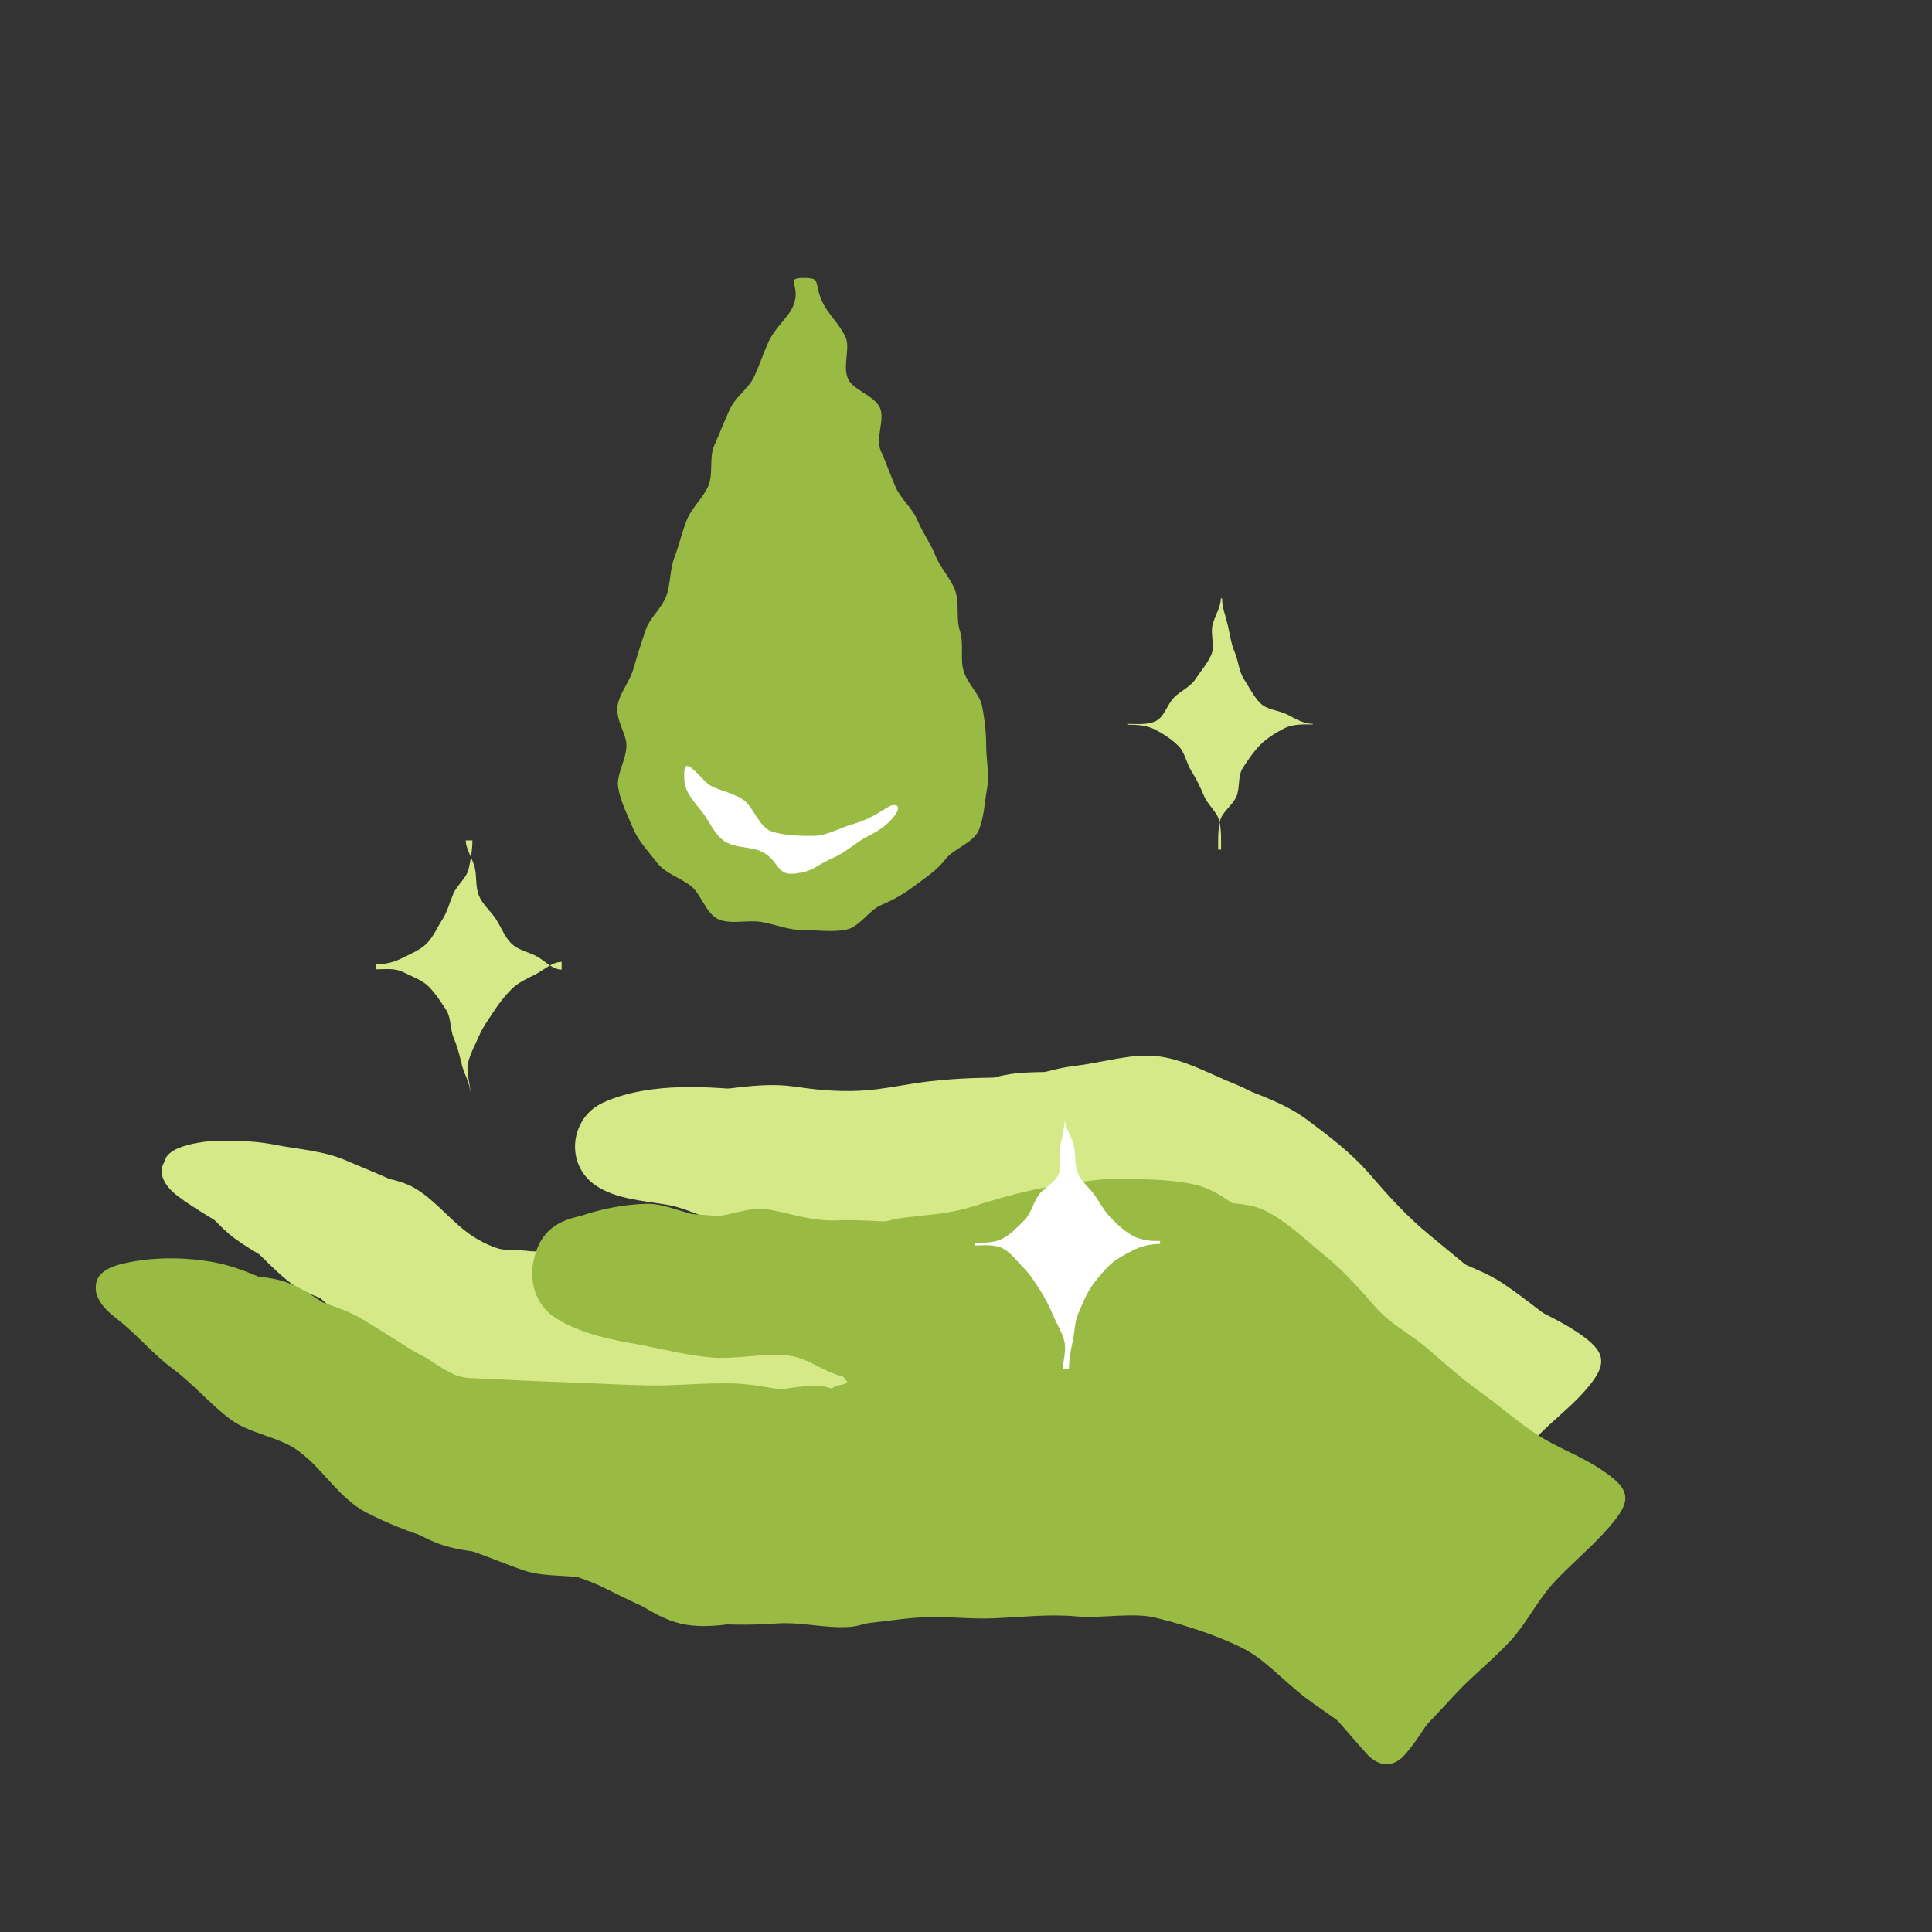 <?xml version="1.0" encoding="UTF-8"?>
<svg id="a" data-name="Ebene 1" xmlns="http://www.w3.org/2000/svg" width="210mm" height="210mm" viewBox="0 0 595.276 595.276">
  <rect x="0" y="0" width="595.276" height="595.276" fill="#333333" stroke="none"/>
  <g>
    <g id="b" data-name="nhkjlO">
      <path d="m456.483,456.625c4.63-5.065,9.859-9.581,14.49-14.646,4.631-5.065,9.667-9.757,14.294-14.825,8.273-9.061,9.317-9.617-.811-16.155-7.52-4.855-14.248-10.845-21.683-15.753-7.448-4.918-17.023-6.873-23.975-12.517-6.839-5.552-13.634-11.731-19.597-18.631-5.77-6.677-11.572-12.13-17.936-16.888-6.929-5.18-13.32-10.244-20.89-13.257-7.773-3.094-15.48-7.602-23.858-8.528-8.079-.893-16.589,1.952-25.164,2.965-7.968.941-15.657,3.921-24,6.418-1.05.314-2.396-.412-3.441-.08-6.475,2.058-13.147,3.455-19.686,4.311-6.623.867-13.348-1.555-20.041-1.718-6.607-.161-13.338,1.381-20.019.414-11.365-1.645-22.894-3.03-34.335-2.76-7.993.189-16.692,1.409-23.93,4.737-10.42,4.791-11.873,19.068-2.387,25.532,6.147,4.188,14.667,4.711,21.989,5.966,7.558,1.296,14.693,5.946,22.339,6.727,7.631.779,15.255,1.356,22.868,2.261,5.143.612,10.538-.533,15.537.806,1.406.376-.512,2.375.63,3.741-1.371,1.092-.574.521-2.135,1.049-1.744.589-2.986,2.285-4.902,2.236-8.435-.217-16.862-.776-25.297-.986s-16.879-.047-25.313-.272-16.926,1.457-25.36,1.197-16.803-2.504-25.235-2.819c-4.316-.161-10.066-.29-13.822-2.725-6.367-4.126-10.814-11.347-17.296-15.259-6.522-3.937-13.866-6.53-20.795-9.572-6.891-3.026-14.519-3.42-22.1-4.891-8.749-1.698-17.915-1.509-26.548.766-9.451,2.491-11.136,9.109-3.276,15.086,5.824,4.428,12.505,7.733,18.393,12.078,5.887,4.345,10.55,10.319,16.4,14.71,5.852,4.394,14.229,5.526,19.94,10.096,6.762,5.412,11.793,13.014,19.216,16.895,7.41,3.874,16.361,4.013,24.765,6.263,7.381,1.976,13.884,7.1,21.15,9.601,7.288,2.509,14.639,4.559,21.505,7.899,8.203,3.991,17.002,4.505,25.442,5.935,8.528,1.445,16.945,2.946,25.899,2.323,6.935-.483,14.075,1.904,21.01,1.411s13.826-1.317,20.764-1.745c6.94-.428,13.841-.695,20.787-.984,8.19-.341,16.354-5.364,24.16-4.665,8.118.727,16.421,2.321,24.067,4.305,7.787,2.021,13.476,9.722,20.712,13.189,7.115,3.41,16.563,3.201,23.087,8.147,6.171,4.679,11.33,11.335,16.921,17.507,3.586,3.959,5.257,3.419,8.417-.085,5.056-5.605,10.695-10.681,15.792-16.25s8.162-12.995,13.26-18.562Z" fill="#d5e989"/>
      <path d="m459.22,459.129c-5.093,5.571-10.311,11.029-15.406,16.598-5.096,5.569-12.66,8.902-17.715,14.507-3.16,3.504-5.459,7.021-9.045,3.062-5.591-6.173-9.582-13.559-15.753-18.238-6.524-4.946-14.732-6.717-21.848-10.126-7.235-3.467-14.431-6.156-22.218-8.177-7.645-1.984-15.031-6.069-23.15-6.796-7.806-.699-15.997-1.334-24.187-.994-6.946.289-13.908.895-20.849,1.324-6.938.428-13.882.999-20.817,1.492s-13.581,5.12-20.515,5.603c-8.954.623-18.087-.928-26.615-2.373-8.44-1.43-16.178-6.066-24.381-10.057-6.866-3.34-14.733-4.364-22.02-6.873-7.266-2.501-14.758-3.964-22.139-5.94-8.404-2.249-15.403-7.853-22.813-11.727-7.423-3.881-15.353-7.195-22.115-12.607-5.712-4.571-10.803-9.926-16.656-14.321-5.849-4.392-12.663-7.483-18.551-11.828-5.887-4.344-10.196-10.797-16.018-15.225-7.86-5.976-7.967-11.167,1.484-13.658,8.632-2.275,17.878-1.249,26.628.449,7.582,1.472,14.374,3.476,21.266,6.502,6.929,3.043,15.766,2.582,22.288,6.519,6.481,3.912,11.31,10.605,17.676,14.731,3.757,2.435,8.552,4.5,12.868,4.661,8.432.315,16.917-1.091,25.35-.832s16.743,4.916,25.178,5.14c8.435.224,16.912-1.092,25.347-.882s16.879.037,25.314.254c1.916.049,3.109-3.184,4.853-3.774,1.562-.528,5.091.684,6.461-.408-1.141-1.366-4.215-.97-5.621-1.346-4.999-1.338-9.438-4.746-14.581-5.357-7.618-.906-15.412-.153-23.047-.932-7.642-.78-14.663-5.888-22.217-7.183-7.322-1.255-14.245-3.457-20.392-7.645-9.486-6.464-9.757-18.119.664-22.91,7.237-3.328,15.955-2.773,23.948-2.962,11.441-.27,23.355-3.672,34.72-2.028,5.731.829,12.709,1.69,20.467,1.289,7.074-.366,14.163-2.039,20.662-2.815,11.409-1.363,20.31-1.112,20.788-1.255,8.343-2.497,17.049-1.18,25.017-2.121,8.575-1.013,16.507-1.697,24.586-.803,8.378.927,16.344,2.151,24.117,5.245,7.569,3.013,15.682,5.604,22.611,10.784,6.364,4.758,13.344,9.941,19.113,16.617,5.963,6.901,11.74,13.323,18.579,18.875,6.952,5.644,13.575,11.578,21.024,16.496,7.434,4.908,16.066,7.989,23.586,12.843,10.127,6.538,10.763,10.323,2.49,19.384-4.627,5.068-10.256,9.222-14.888,14.285s-8.892,10.467-13.527,15.528Z" fill="#d5e989"/>
    </g>
    <g id="c" data-name="nhkjlO">
      <path d="m465.477,505.456c4.932-5.395,8.209-12.305,13.142-17.7s10.66-10.064,15.589-15.462c8.813-9.652,9.228-12.996-1.559-19.96-6.005-3.876-12.905-6.337-18.889-10.196-6.001-3.869-11.291-8.649-17.087-12.803-5.781-4.143-10.987-8.71-16.379-13.437-5.296-4.642-11.913-7.874-16.659-13.366-5.077-5.876-10.11-11.362-15.623-15.838-5.957-4.836-11.525-10.301-17.953-13.565-6.696-3.4-15.097-1.875-22.261-3.641-7.121-1.755-13.885-4.902-21.425-5.115-7.212-.204-14.497.787-22.053,1.929-7.086,1.071-13.66,4.571-21.016,6.773-1.119.335-2.902-1.57-4.014-1.216-6.897,2.192-14.06,2.465-21.024,3.376-7.055.924-14.09,4.373-21.22,4.199-7.038-.172-14.115-2.713-21.231-3.743-6.045-.875-12.192-.795-18.304-1.304-6.128-.51-12.133-.772-18.235-.628-8.514.201-18.382-.83-26.092,2.715-11.1,5.103-11.514,20.743-1.409,27.629,6.547,4.461,14.874,6.952,22.673,8.289,8.051,1.38,16.042,3.266,24.187,4.097,8.129.83,16.581-1.066,24.691-.102,5.478.652,10.135,5.989,15.46,7.415,1.498.401,1.941.618,3.156,2.073-1.46,1.164-2.242,1.248-3.905,1.81-1.857.628-3.419-.642-5.46-.695-8.985-.231-18.057,2.922-27.042,2.698s-18.02,1.385-27.005,1.147-17.854-4.585-26.838-4.861-17.989.31-26.971-.025c-4.598-.172-8.328-3.836-12.33-6.429-6.782-4.396-13.672-8.793-20.577-12.961-6.948-4.194-15.363-5.76-22.744-9.001-7.341-3.224-14.625-6.982-22.701-8.549-9.32-1.809-20.31-1.825-29.506.598-10.068,2.653-9.142,9.859-.769,16.225,6.203,4.717,11.758,10.275,18.03,14.904,6.271,4.628,11.521,10.626,17.751,15.304,6.234,4.68,14.666,6.559,20.749,11.427,7.203,5.765,12.229,14.356,20.136,18.49,7.893,4.127,16.665,7.335,25.617,9.731,7.862,2.104,15.247,5.505,22.987,8.169,7.763,2.673,17.502.578,24.815,4.136,8.738,4.251,16.081,11.058,25.072,12.581,9.084,1.539,18.502-1.375,28.04-2.039,7.387-.514,15.036,2.657,22.424,2.132s14.705-1.879,22.096-2.335c7.393-.456,14.823.599,22.222.292,8.725-.363,17.007-1.358,25.323-.614,8.648.774,17.745-1.473,25.89.641,8.294,2.153,16.865,4.848,24.573,8.542,7.58,3.632,13.524,10.652,20.474,15.921,6.574,4.984,14.274,9.349,20.229,15.924,3.82,4.217,5.794,4.615,9.16.883,5.385-5.971,11.032-11.7,16.462-17.631,5.429-5.931,11.905-10.905,17.335-16.836Z" fill="#9b4"/>
      <path d="m463.572,503.713c-5.425,5.935-11.137,11.608-16.565,17.54-5.428,5.933-8.935,13.606-14.321,19.577-3.366,3.732-7.795,3.738-11.615-.479-5.956-6.576-11.207-13.57-17.782-18.555-6.949-5.269-13.927-10.902-21.506-14.535-7.707-3.693-16.26-6.401-24.554-8.554-8.144-2.114-17.008-2.362-25.655-3.136-8.315-.744-16.881,1.132-25.606,1.494-7.399.308-14.996-2.936-22.389-2.479-7.391.456-14.434,6.161-21.822,6.686s-14.962-1.583-22.349-1.069c-9.538.664-18.843.566-27.928-.973-8.99-1.523-17.055-5.97-25.793-10.221-7.313-3.558-15.597-5.271-23.36-7.944-7.739-2.664-16.325-2.381-24.186-4.486-8.952-2.396-16.36-8.648-24.253-12.775-7.907-4.134-14.104-10.515-21.308-16.28-6.084-4.87-15.409-5.558-21.644-10.239-6.231-4.678-11.344-10.839-17.616-15.467-6.271-4.628-11.308-10.897-17.51-15.613-8.373-6.366-8.856-13.35,1.212-16.003,9.196-2.423,19.451-.026,28.771,1.782,8.077,1.568,16.743.518,24.085,3.743,7.381,3.242,13.614,8.922,20.562,13.116,6.904,4.168,15.382,5.957,22.163,10.352,4.002,2.593,7.573,5.235,12.17,5.407,8.982.335,17.942.93,26.926,1.206,8.984.276,17.953.807,26.938,1.046s18-.832,26.985-.608,17.906,3.031,26.891,3.263c2.041.052,3.443-1.861,5.301-2.488,1.663-.562,1.794-.064,3.254-1.228-1.215-1.455-.796-1.54-2.294-1.941-5.325-1.426-10.124-5.498-15.603-6.15-8.115-.965-16.592,1.336-24.725.505-8.14-.831-16.19-3.036-24.237-4.415-7.8-1.337-16.993-3.605-23.54-8.066-10.105-6.886-8.398-23.746,2.702-28.849,7.71-3.545,17.324-5.767,25.839-5.968,6.102-.144,12.138,3.409,18.266,3.919,6.112.508,12.744-3.112,18.789-2.237,6.105.884,13.668,3.843,21.932,3.415,7.536-.39,15.603.92,22.526.092,12.153-1.452,21.396-5.135,21.906-5.288,7.355-2.202,14.489-4.211,21.574-5.282,7.557-1.143,14.994-2.561,22.207-2.357,7.54.213,15.332.252,22.453,2.008,7.163,1.766,12.882,7.741,19.577,11.141,6.428,3.264,12.403,7.029,18.36,11.865,5.513,4.476,9.658,10.284,14.736,16.16,4.746,5.492,12.832,7.63,18.129,12.273,5.393,4.727,10.686,9.333,16.468,13.476,5.796,4.154,10.364,10.138,16.366,14.008,5.983,3.858,12.488,6.926,18.491,10.801,10.788,6.964,9.431,5.363.618,15.016-4.929,5.398-8.814,11.748-13.748,17.142s-9.35,11.261-14.287,16.652Z" fill="#9b4"/>
    </g>
  </g>
  <g>
    <path d="m303.851,229.579c0,4.523,1.035,9.054.326,13.038-.788,4.431-.985,9.324-2.56,13.085-1.713,4.091-7.74,5.701-10.266,8.993-2.639,3.438-5.873,5.462-9.262,8.024-3.383,2.557-6.54,4.436-10.532,6.113-3.86,1.622-6.703,6.859-11.004,7.653-4.098.756-8.7.105-13.086.105-4.399,0-8.57-1.755-12.679-2.487-4.322-.77-9.433.786-13.309-.807-4.019-1.652-5.372-7.894-8.771-10.444-3.401-2.552-7.738-3.711-10.376-7.176-2.509-3.295-5.671-6.5-7.364-10.633-1.541-3.763-3.727-7.889-4.495-12.356-.685-3.983,2.545-8.557,2.545-13.107,0-3.475-3.544-7.951-2.695-12.457.69-3.661,3.798-7.214,4.947-11.395,1.02-3.71,2.325-7.559,3.638-11.57,1.22-3.726,4.97-6.677,6.39-10.577,1.358-3.731,1.05-8.137,2.544-11.955,1.463-3.737,2.267-7.777,3.819-11.53,1.548-3.744,4.978-6.681,6.572-10.376,1.622-3.758.203-8.809,1.83-12.447,1.69-3.778,3.152-7.59,4.799-11.162,1.761-3.819,5.777-6.429,7.431-9.92,1.849-3.904,3.036-7.842,4.671-11.209,2-4.118,5.553-6.913,7.094-10.008,3.38-6.784-2.657-9.336,3.405-9.325s2.833,1.151,6.194,7.943c1.534,3.099,4.836,6.055,6.827,10.178,1.627,3.369-.998,9.128.841,13.031,1.646,3.493,8.028,5.005,9.782,8.825,1.64,3.573-1.435,9.419.249,13.196,1.622,3.637,2.952,7.446,4.57,11.201,1.592,3.695,5.21,6.544,6.757,10.287,1.552,3.754,4.067,7.115,5.531,10.85,1.498,3.82,4.699,6.984,6.062,10.713,1.425,3.902.223,8.652,1.45,12.373,1.324,4.015.082,8.564,1.113,12.268,1.165,4.186,5.044,7.347,5.747,10.995.872,4.529,1.267,8.63,1.267,12.071Z" fill="#9b4"/>
    <path d="m244.558,269.199c-5.513.577-4.523-4.506-10.312-6.999-3.115-1.341-7.798-.877-11.017-3.012-3.114-2.066-4.692-6.164-6.892-9.02-2.268-2.945-5.259-5.899-5.48-9.733-.431-7.465,1.793-4.354,6.728.619,2.386,2.404,7.527,2.693,11.448,5.371,3.157,2.157,4.706,8.512,8.964,9.841,3.647,1.138,8.474,1.343,12.994,1.264,3.76-.066,7.809-2.477,12.211-3.741,6.537-1.878,10.1-5.528,11.973-5.719,3.993-.406-.296,6-7.367,9.369-3.593,1.712-7.08,5.111-10.845,6.766-6.311,2.774-6.129,4.337-12.405,4.994Z" fill="#fff"/>
  </g>
  <g>
    <path d="m143.512,258.938h2.042c0,2.712-.457,5.874-1.163,8.855-.649,2.74-3.553,4.876-4.718,7.596-1.141,2.664-1.81,5.503-3.372,7.923-1.611,2.496-2.792,5.341-4.773,7.337-2.134,2.15-5.011,3.216-7.479,4.491-2.641,1.365-5.26,1.971-8.164,1.971-0,0-0,1.548,0,1.548,2.905,0,5.815-.451,8.456.914,2.466,1.275,5.659,2.302,7.792,4.451,1.981,1.996,3.733,4.683,5.345,7.179,1.562,2.42,1.177,5.966,2.318,8.63,1.165,2.721,1.828,5.411,2.477,8.152.706,2.981,2.539,5.641,2.539,8.353h.064c0-2.712-1.356-5.949-.65-8.93.649-2.74,2.207-5.512,3.371-8.232,1.141-2.664,2.961-5.121,4.523-7.541,1.611-2.496,3.479-4.836,5.461-6.831,2.134-2.15,4.888-3.288,7.355-4.563,2.641-1.365,5.206-3.867,8.11-3.867 0,0,0,2.38,0,2.38-2.905,0-5.223-2.831-7.864-4.196-2.466-1.275-5.595-1.807-7.729-3.956-1.981-1.996-3.037-4.904-4.649-7.4-1.562-2.42-4.046-4.444-5.187-7.108-1.165-2.721-.678-5.974-1.327-8.715-.706-2.981-2.779-5.728-2.779-8.44Z" fill="#d5e989"/>
    <path d="m376.536,184.37h-.382c0,2.712-1.872,5.337-2.577,8.318-.649,2.74.811,6.311-.353,9.031-1.141,2.664-3.259,5.023-4.821,7.443-1.611,2.496-4.654,3.717-6.636,5.713-2.134,2.15-3.012,5.941-5.479,7.216-2.641,1.365-6.045.949-8.949.949-0,0-0.0.245,0,.245,2.905,0,5.923.146,8.564,1.511,2.466,1.275,5.111,2.948,7.244,5.097,1.981,1.996,2.429,5.371,4.041,7.868,1.562,2.42,2.706,4.932,3.847,7.596,1.165,2.721,4.008,4.854,4.657,7.595.706,2.981.526,6.106.526,8.818h-.877c0-2.712-.136-5.894.57-8.875.649-2.74,3.879-4.752,5.044-7.472,1.141-2.664.389-6.368,1.951-8.787,1.611-2.496,3.411-5.136,5.392-7.132,2.134-2.15,4.97-3.824,7.437-5.099,2.641-1.365,5.86-1.191,8.765-1.191 0,0,0-.185,0-.185-2.905,0-5.294-1.537-7.935-2.902-2.466-1.275-6.135-1.338-8.269-3.487-1.981-1.996-3.407-4.878-5.018-7.374-1.562-2.42-1.708-5.658-2.849-8.322-1.165-2.721-1.473-5.526-2.122-8.267-.706-2.981-1.77-5.595-1.77-8.307Z" fill="#d5e989"/>
    <path d="m327.948,344.534h.06c0,2.712-.572,5.388-1.278,8.369-.649,2.74.581,6.253-.584,8.973-1.141,2.664-4.687,4.098-6.249,6.518-1.611,2.496-2.292,5.561-4.273,7.557-2.134,2.15-4.249,4.412-6.716,5.687-2.641,1.365-5.725,1.257-8.63,1.257-0,0-0.0.861,0,.861,2.905,0,6.075-.455,8.717.91,2.466,1.275,4.312,3.884,6.446,6.033,1.981,1.996,3.488,4.464,5.1,6.96,1.562,2.42,2.809,4.978,3.95,7.642,1.165,2.721,2.801,5.238,3.45,7.979.706,2.981-.452,5.942-.452,8.655h1.874c0-2.712.418-5.506,1.124-8.488.649-2.74.53-5.873,1.695-8.593,1.141-2.664,2.252-5.537,3.814-7.957,1.611-2.496,3.655-4.841,5.636-6.837,2.134-2.15,4.942-3.507,7.409-4.781,2.641-1.365,5.494-2.001,8.399-2.001 0,0,0-.896 0-.896-2.905,0-5.585-.162-8.226-1.526-2.466-1.275-4.555-3.182-6.688-5.331-1.981-1.996-3.391-4.441-5.002-6.937-1.562-2.42-4.228-4.296-5.369-6.96-1.165-2.721-.65-5.953-1.299-8.694-.706-2.981-2.906-5.687-2.906-8.399Z" fill="#fff"/>
  </g>
</svg>